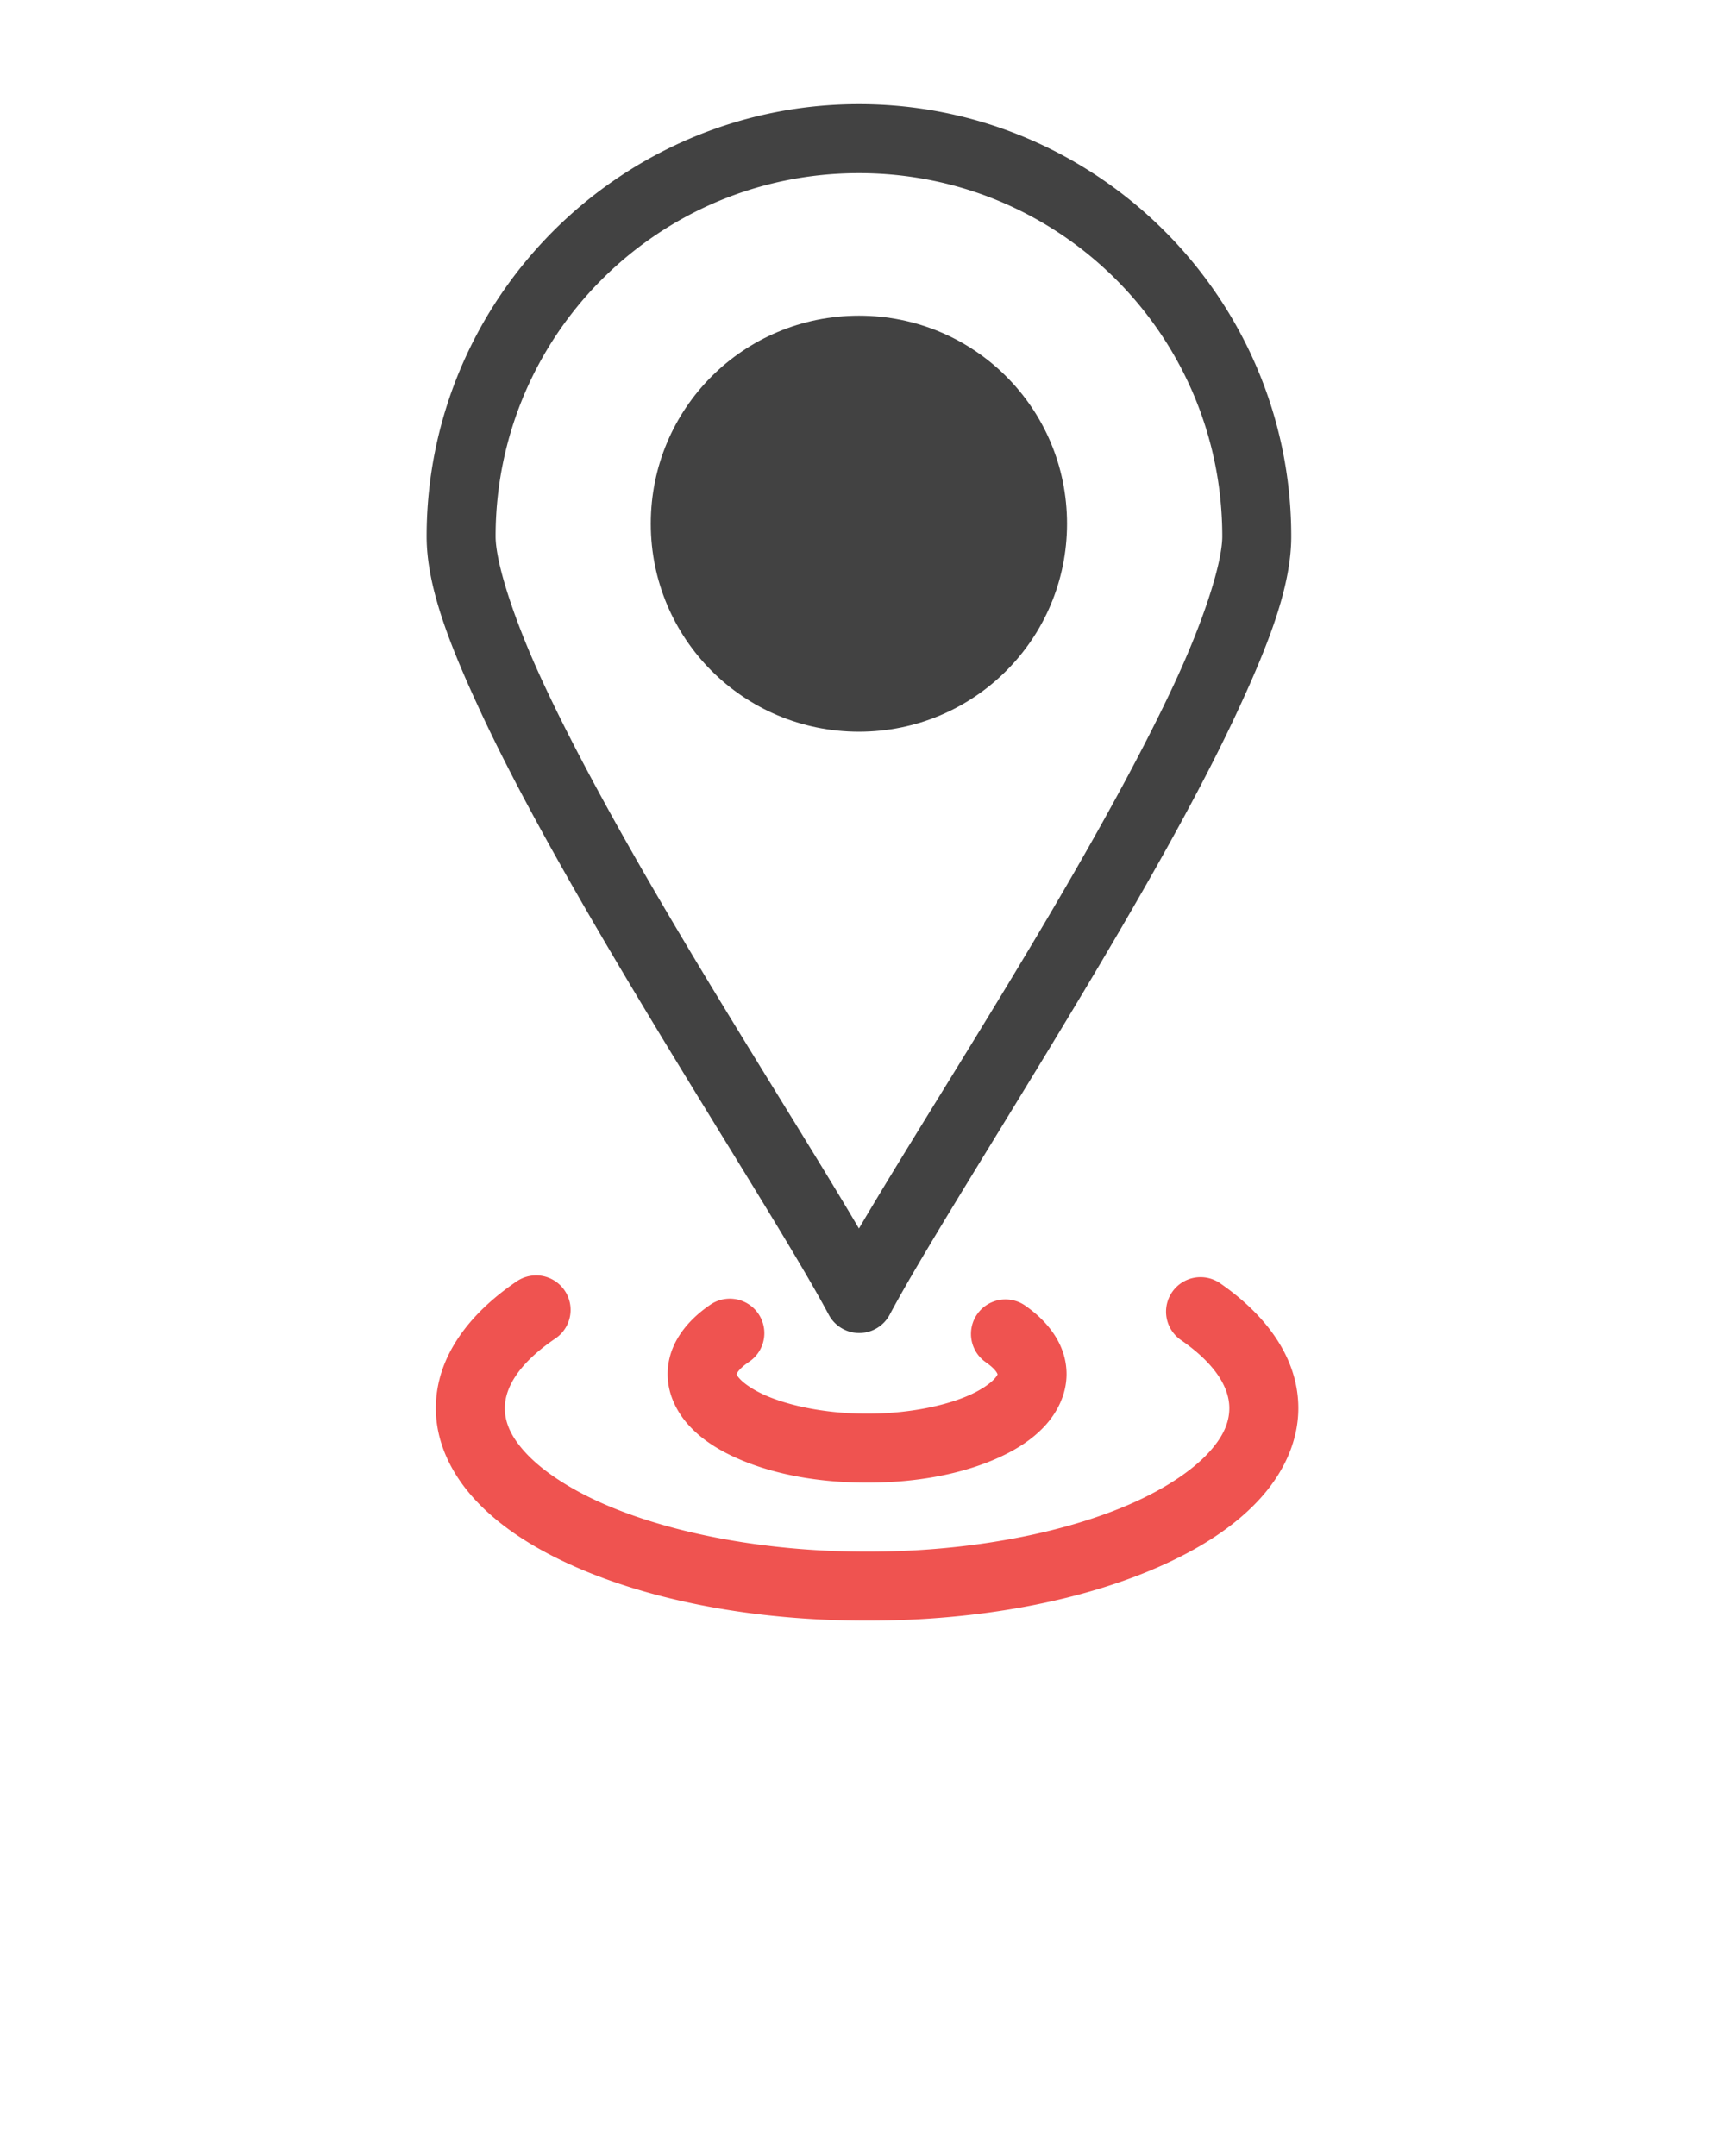 <svg xmlns:dc="http://purl.org/dc/elements/1.1/" xmlns:cc="http://creativecommons.org/ns#" xmlns:rdf="http://www.w3.org/1999/02/22-rdf-syntax-ns#" xmlns:svg="http://www.w3.org/2000/svg" xmlns="http://www.w3.org/2000/svg" xmlns:sodipodi="http://sodipodi.sourceforge.net/DTD/sodipodi-0.dtd" xmlns:inkscape="http://www.inkscape.org/namespaces/inkscape" version="1.1" x="0px" y="0px" viewBox="0 0 100 125"><g transform="translate(0,-952.362)">
	<path style="text-indent:0;text-transform:none;direction:ltr;block-progression:tb;baseline-shift:baseline;color:#000000;enable-background:accumulate;" d="m 49.795,958.4 c -13.821,0 -25.063,11.252 -25.063,25.062 0,2.874 1.289,6.204 3.125,10.156 1.836,3.952 4.305,8.393 6.906,12.844 5.203,8.901 11.014,17.872 13.281,22.125 a 2,2 0 0 0 3.531,0 c 2.261,-4.251 8.049,-13.224 13.25,-22.125 2.601,-4.45 5.07,-8.892 6.906,-12.844 1.836,-3.952 3.125,-7.282 3.125,-10.156 0,-13.811 -11.251,-25.062 -25.062,-25.062 z m 0,4 c 11.648,0 21.062,9.413 21.062,21.062 0,1.471 -1.006,4.716 -2.75,8.469 -1.744,3.753 -4.151,8.137 -6.719,12.531 -4.151,7.103 -8.694,14.192 -11.594,19.125 -2.903,-4.932 -7.442,-12.022 -11.594,-19.125 -2.569,-4.394 -4.975,-8.778 -6.719,-12.531 -1.744,-3.753 -2.75,-6.998 -2.75,-8.469 0,-11.649 9.403,-21.062 21.062,-21.062 z" fill="#424242" fill-opacity="1" fill-rule="evenodd" stroke="none" marker="none" visibility="visible" display="inline" overflow="visible"/>
	<path style="text-indent:0;text-transform:none;direction:ltr;block-progression:tb;baseline-shift:baseline;color:#000000;enable-background:accumulate;" d="m 30.994,1026.309 a 2,2 0 0 0 -1.065,0.361 c -2.715,1.85 -4.662,4.355 -4.662,7.334 0,2.027 0.938,3.89 2.351,5.389 1.413,1.5 3.311,2.722 5.565,3.733 4.509,2.023 10.49,3.197 17.088,3.197 6.594,0 12.572,-1.174 17.08,-3.197 2.254,-1.011 4.151,-2.234 5.564,-3.733 1.413,-1.499 2.351,-3.362 2.351,-5.389 0,-2.922 -1.879,-5.397 -4.504,-7.221 a 2,2 0 1 0 -2.283,3.284 c 1.991,1.384 2.787,2.751 2.787,3.937 0,0.824 -0.348,1.676 -1.262,2.646 -0.914,0.97 -2.384,1.971 -4.291,2.827 -3.814,1.712 -9.333,2.846 -15.442,2.846 -6.114,0 -11.636,-1.135 -15.451,-2.846 -1.908,-0.856 -3.378,-1.857 -4.292,-2.827 -0.914,-0.97 -1.262,-1.822 -1.262,-2.646 0,-1.211 0.83,-2.608 2.915,-4.029 a 2,2 0 0 0 -1.187,-3.667 z" fill="#EF5350" fill-opacity="1" fill-rule="evenodd" stroke="none" marker="none" visibility="visible" display="inline" overflow="visible"/>
	<path style="text-indent:0;text-transform:none;direction:ltr;block-progression:tb;baseline-shift:baseline;color:#000000;enable-background:accumulate;" d="m 42.222,1027.658 a 2,2 0 0 0 -1.064,0.363 c -1.307,0.894 -2.454,2.249 -2.454,4.011 0,1.196 0.564,2.265 1.298,3.043 0.734,0.778 1.649,1.35 2.688,1.816 2.078,0.932 4.699,1.432 7.582,1.432 2.882,0 5.501,-0.5 7.577,-1.432 1.038,-0.466 1.952,-1.039 2.685,-1.817 0.733,-0.778 1.295,-1.848 1.295,-3.042 0,-1.731 -1.105,-3.066 -2.372,-3.956 a 2,2 0 1 0 -2.299,3.273 c 0.654,0.459 0.671,0.718 0.671,0.683 0,-0.01 0.027,0.051 -0.207,0.299 -0.234,0.249 -0.72,0.601 -1.411,0.911 -1.383,0.621 -3.542,1.081 -5.939,1.081 -2.397,0 -4.56,-0.461 -5.945,-1.082 -0.693,-0.311 -1.18,-0.662 -1.415,-0.911 -0.235,-0.249 -0.207,-0.309 -0.207,-0.298 0,0.025 0.018,-0.235 0.712,-0.71 a 2,2 0 0 0 -1.194,-3.664 z" fill="#EF5350" fill-opacity="1" fill-rule="evenodd" stroke="none" marker="none" visibility="visible" display="inline" overflow="visible"/>
	<path style="text-indent:0;text-transform:none;direction:ltr;block-progression:tb;baseline-shift:baseline;color:#000000;enable-background:accumulate;" d="m 49.797,970.664 c 6.679,0 12.06,5.371 12.06,12.06 0,6.678 -5.383,12.06 -12.06,12.06 -6.689,0 -12.07,-5.383 -12.07,-12.06 0,-6.689 5.38,-12.06 12.07,-12.06 z" fill="#424242" fill-opacity="1" fill-rule="evenodd" stroke="none" marker="none" visibility="visible" display="inline" overflow="visible"/></g></svg>